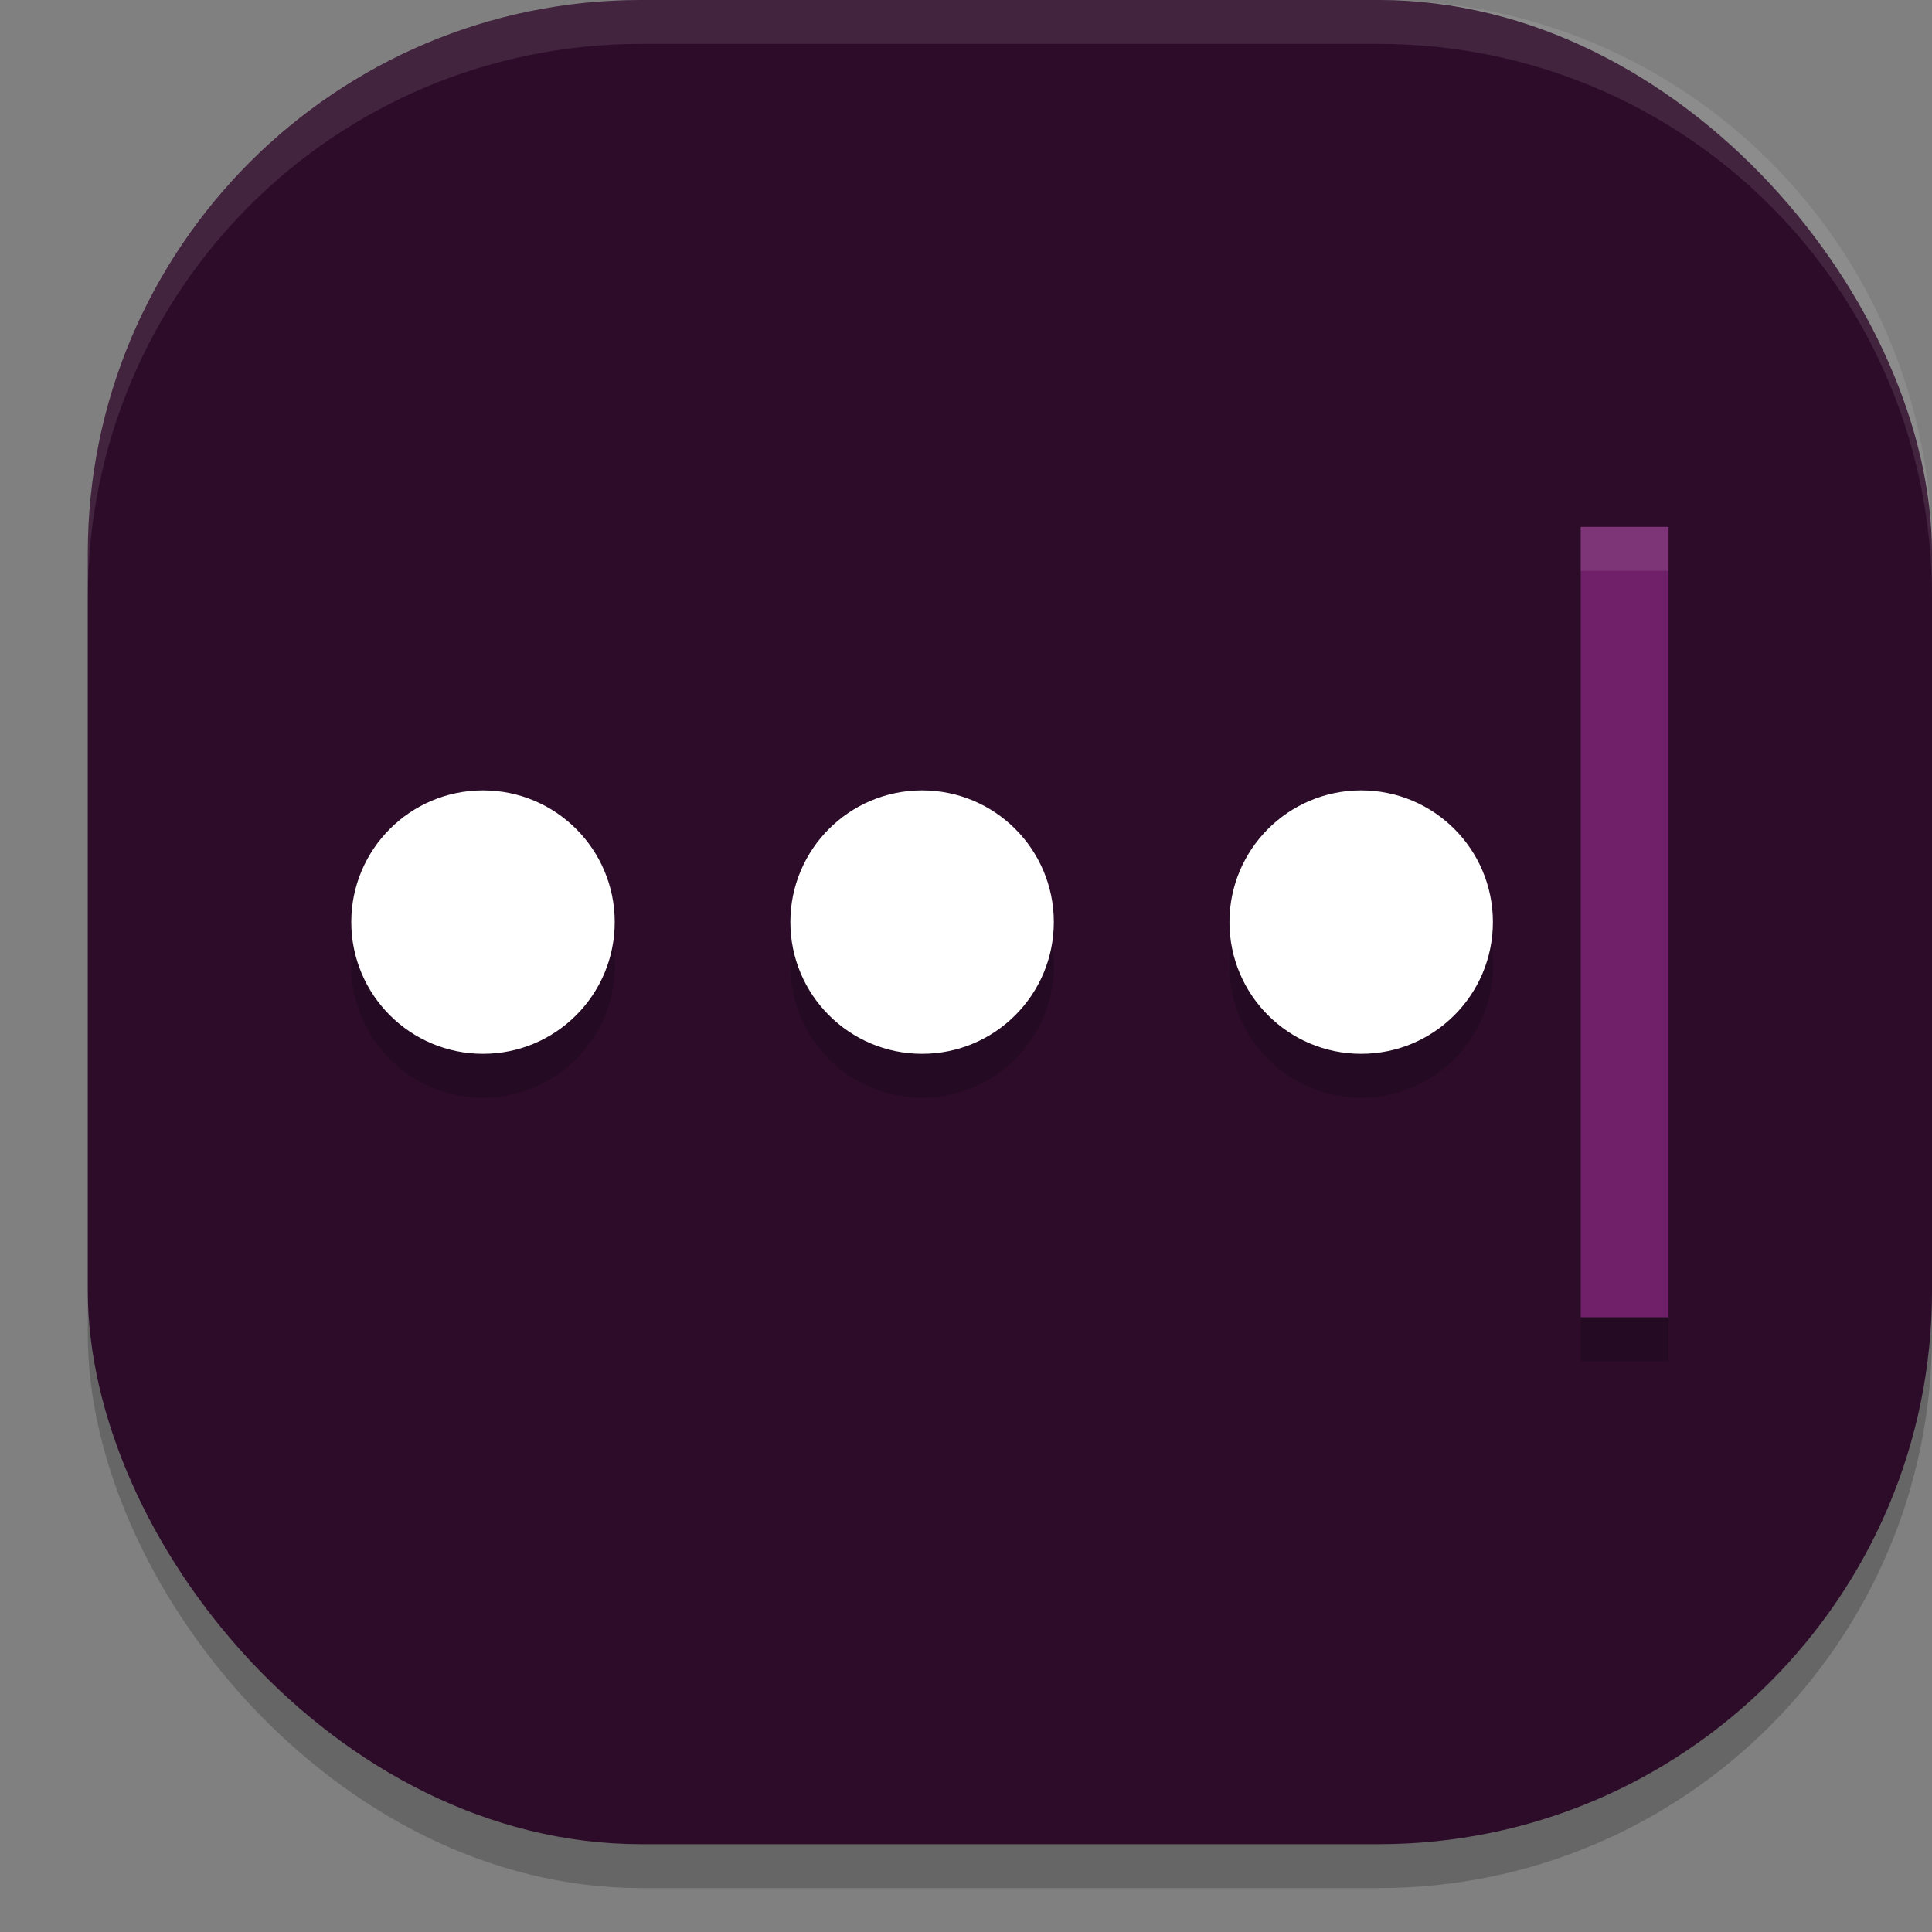 <svg xmlns="http://www.w3.org/2000/svg" width="22" height="22" version="1">
 <rect width="100%" height="100%" fill="#808080" stroke="none"/>
 <rect style="opacity:0.2" width="21" height="21" x="1" y=".5" rx="6.3" ry="6.3"/>
 <rect style="fill:#2d0c2a" width="21" height="21" x="1" y="0" rx="6.3" ry="6.3"/>
 <path style="opacity:0.2" d="m 18,6.5 v 9 h 1 v -9 z M 5.5,9.5 A 1.5,1.5 0 0 0 4,11 1.5,1.5 0 0 0 5.5,12.5 1.5,1.5 0 0 0 7,11 1.5,1.5 0 0 0 5.5,9.5 Z m 5,0 A 1.5,1.5 0 0 0 9,11 1.5,1.5 0 0 0 10.5,12.5 1.5,1.5 0 0 0 12,11 1.5,1.5 0 0 0 10.5,9.5 Z m 5,0 A 1.5,1.5 0 0 0 14,11 1.5,1.5 0 0 0 15.5,12.5 1.5,1.5 0 0 0 17,11 1.5,1.5 0 0 0 15.5,9.5 Z"/>
 <circle style="fill:#ffffff" cx="10.5" cy="10.5" r="1.5"/>
 <circle style="fill:#ffffff" cx="5.5" cy="10.5" r="1.5"/>
 <circle style="fill:#ffffff" cx="15.5" cy="10.5" r="1.5"/>
 <rect style="fill:#701f69" width="1" height="9" x="18" y="6"/>
 <path style="opacity:0.1;fill:#ffffff" d="M 7.301,0 C 3.811,0 1,2.811 1,6.301 v 0.5 C 1,3.311 3.811,0.5 7.301,0.5 H 15.699 C 19.189,0.5 22,3.311 22,6.801 v -0.5 C 22,2.811 19.189,0 15.699,0 Z"/>
 <rect style="opacity:0.1;fill:#ffffff" width="1" height=".5" x="18" y="6"/>
</svg>
